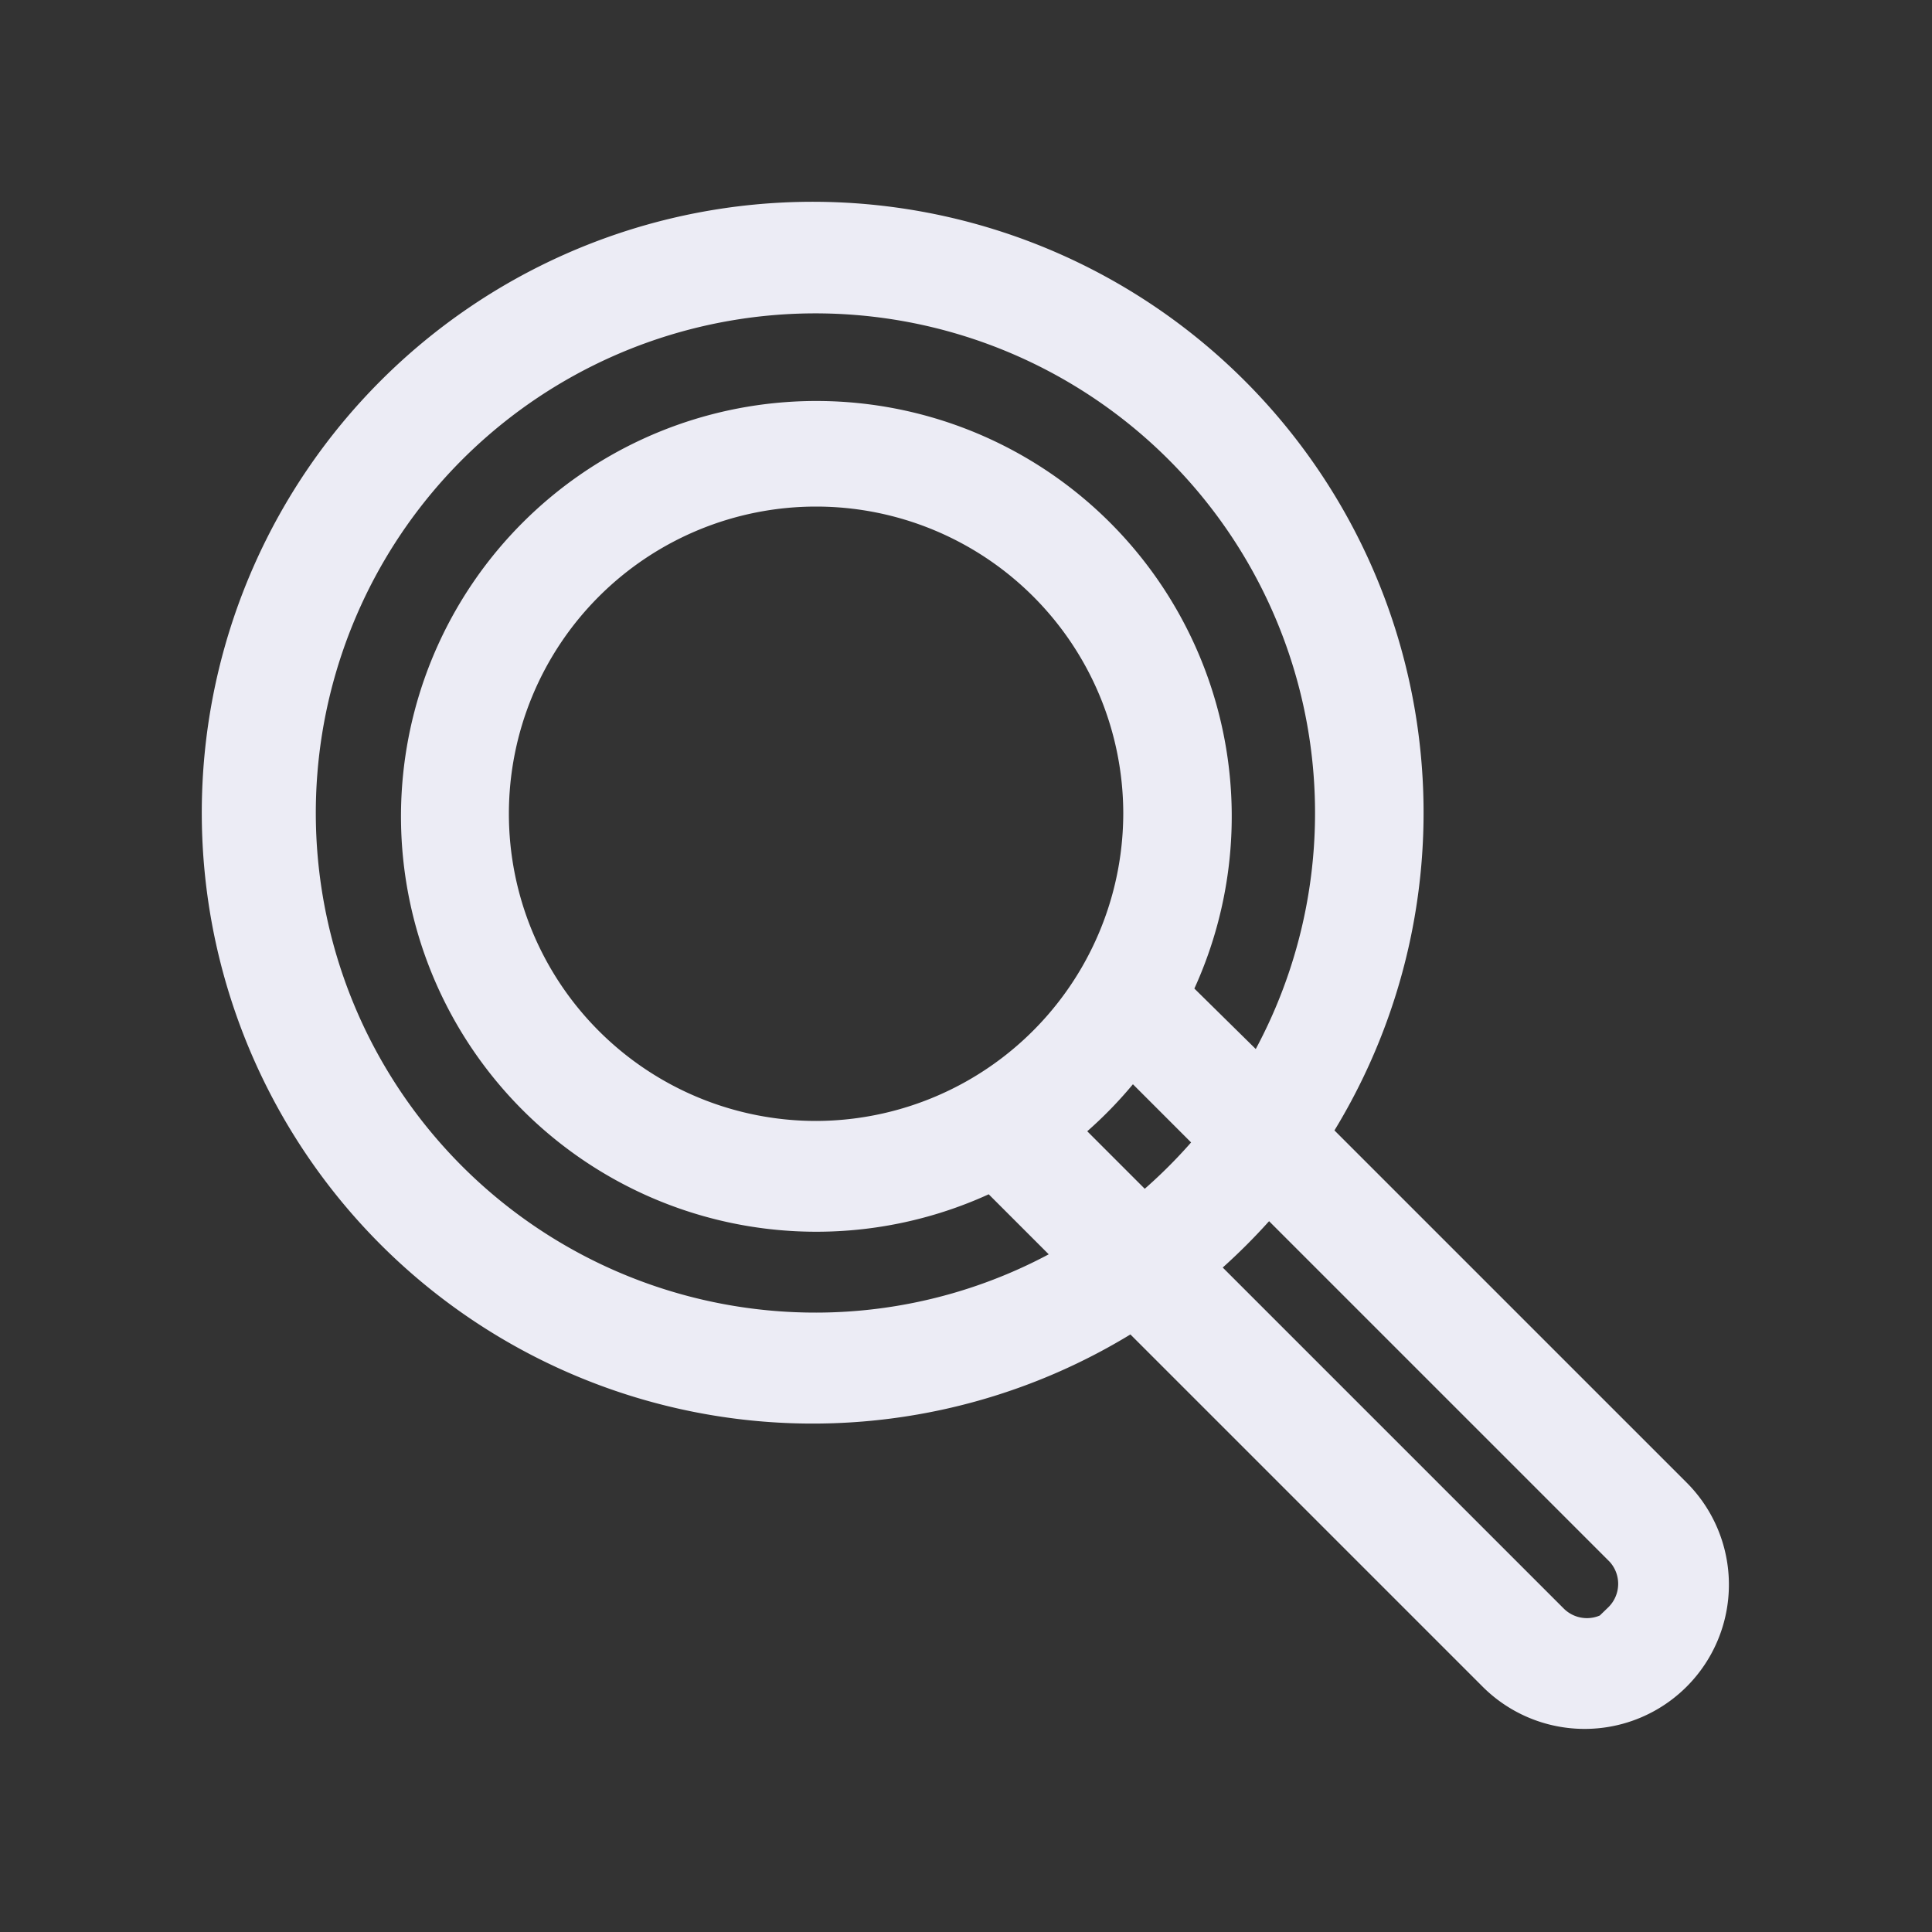 <svg xmlns="http://www.w3.org/2000/svg" viewBox="0 0 25 25"><rect x="0" y="0" width="25" height="25" fill="#333333" stroke="none"/><defs><style>.cls-1{fill:#ececf5;stroke:#ececf5;stroke-miterlimit:10;stroke-width:0.75px;}</style></defs><title>Artboard 1</title><g id="Layer_2" data-name="Layer 2"><path class="cls-1" d="M21.56,19.45l-4.77-4.77a7.53,7.53,0,1,0-2.11,2.11l4.77,4.77a1.49,1.49,0,1,0,2.11-2.11Zm-11-2.09a6.84,6.84,0,1,1,5.77-3.18L15,12.87A5,5,0,1,0,12.87,15l1.31,1.31A6.79,6.79,0,0,1,10.52,17.36Zm0-2.48a4.35,4.35,0,1,1,4.35-4.35A4.36,4.36,0,0,1,10.52,14.88Zm4.08-1.4,1.28,1.28a6.89,6.89,0,0,1-1.13,1.13l-1.28-1.28A5.08,5.08,0,0,0,14.61,13.48Zm6.46,7.6a.8.8,0,0,1-1.13,0l-4.7-4.7a7.59,7.59,0,0,0,1.13-1.13l4.7,4.7A.8.8,0,0,1,21.07,21.07Z"/></g></svg>